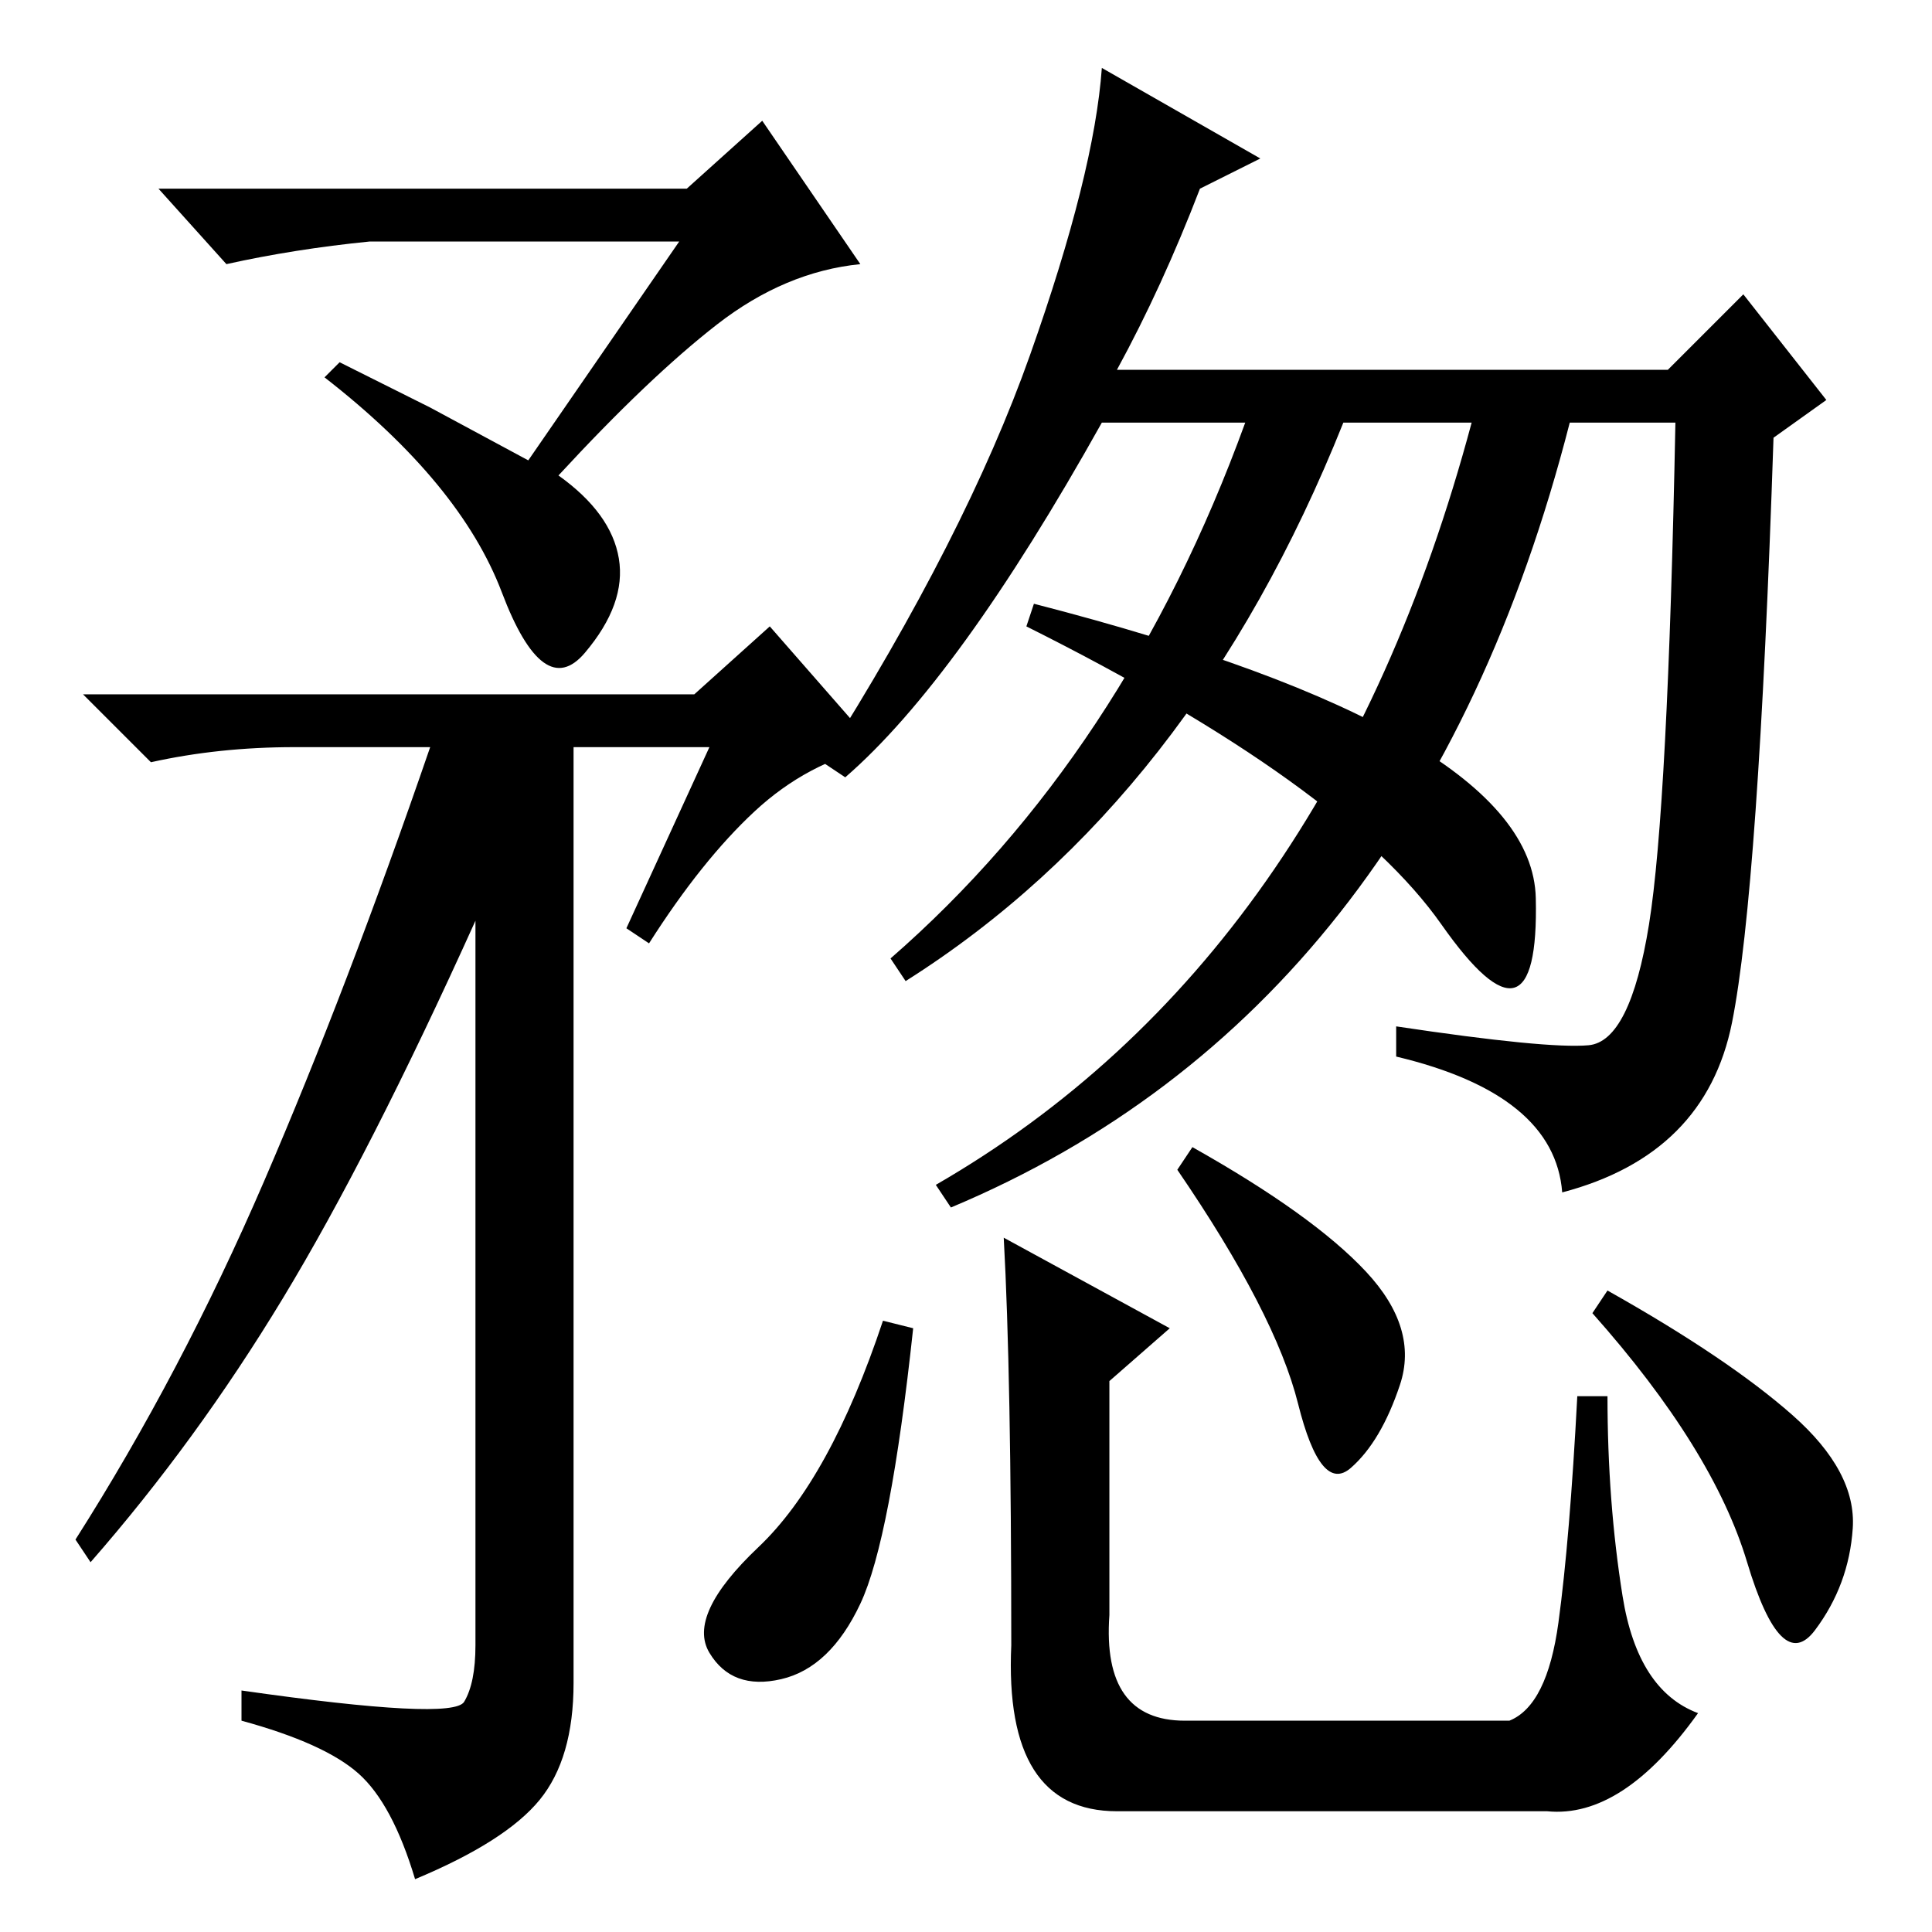 <?xml version="1.0" standalone="no"?>
<!DOCTYPE svg PUBLIC "-//W3C//DTD SVG 1.1//EN" "http://www.w3.org/Graphics/SVG/1.1/DTD/svg11.dtd" >
<svg xmlns="http://www.w3.org/2000/svg" xmlns:xlink="http://www.w3.org/1999/xlink" version="1.1" viewBox="0 -36 256 256">
  <g transform="matrix(1 0 0 -1 0 220)">
   <path fill="currentColor"
d="M90 224h-41q-10 -1 -19 -3l-9 10h70l10 9l13 -19q-10 -1 -19 -8t-21 -20q7 -5 8 -11t-4.5 -12.5t-11 8t-23.5 28.5l2 2l12 -6t13 -7zM94 157h-18v-124q0 -10 -4.5 -15.5t-16.5 -10.5q-3 10 -7.5 14t-15.5 7v4q28 -4 29.5 -1.5t1.5 7.5v96q-14 -31 -25.5 -50t-25.5 -35
l-2 3q14 22 25 47.5t22 57.5h-18q-10 0 -19 -2l-9 9h81l10 9l14 -16q-9 -2 -16 -8.5t-14 -17.5l-3 2zM167 235l-8 -4q-5 -13 -11 -24h73l10 10l11 -14l-7 -5q-2 -60 -5.5 -77.5t-22.5 -22.5q-1 13 -22 18v4q20 -3 25.5 -2.5t8 16t3.5 66.5h-14q-20 -78 -82 -104l-2 3
q52 30 71 101h-17q-20 -50 -58 -74l-2 3q31 27 47 71h-19q-19 -34 -34 -47l-3 2q19 30 27.5 54t9.5 38zM121 80q-3 -28 -7 -36.5t-10.5 -10t-9.5 3.5t6.5 14t16.5 30zM133 92l22 -12l-8 -7v-31q-1 -14 10 -14h43q5 2 6.5 13t2.5 30h4q0 -14 2 -26.5t10 -15.5
q-10 -14 -20 -13h-57q-15 0 -14 22q0 36 -1 54zM181 87.5q7 -7.5 4.5 -15t-6.5 -11t-7 8.5t-16 31l2 3q16 -9 23 -16.5zM237.5 68.5q8.5 -7.5 8 -15t-5 -13.5t-9 9t-20.5 33l2 3q16 -9 24.5 -16.5zM203.5 137q0.5 -22 -12.5 -3.5t-55 39.5l1 3q66 -17 66.5 -39z" />
  </g>

</svg>
